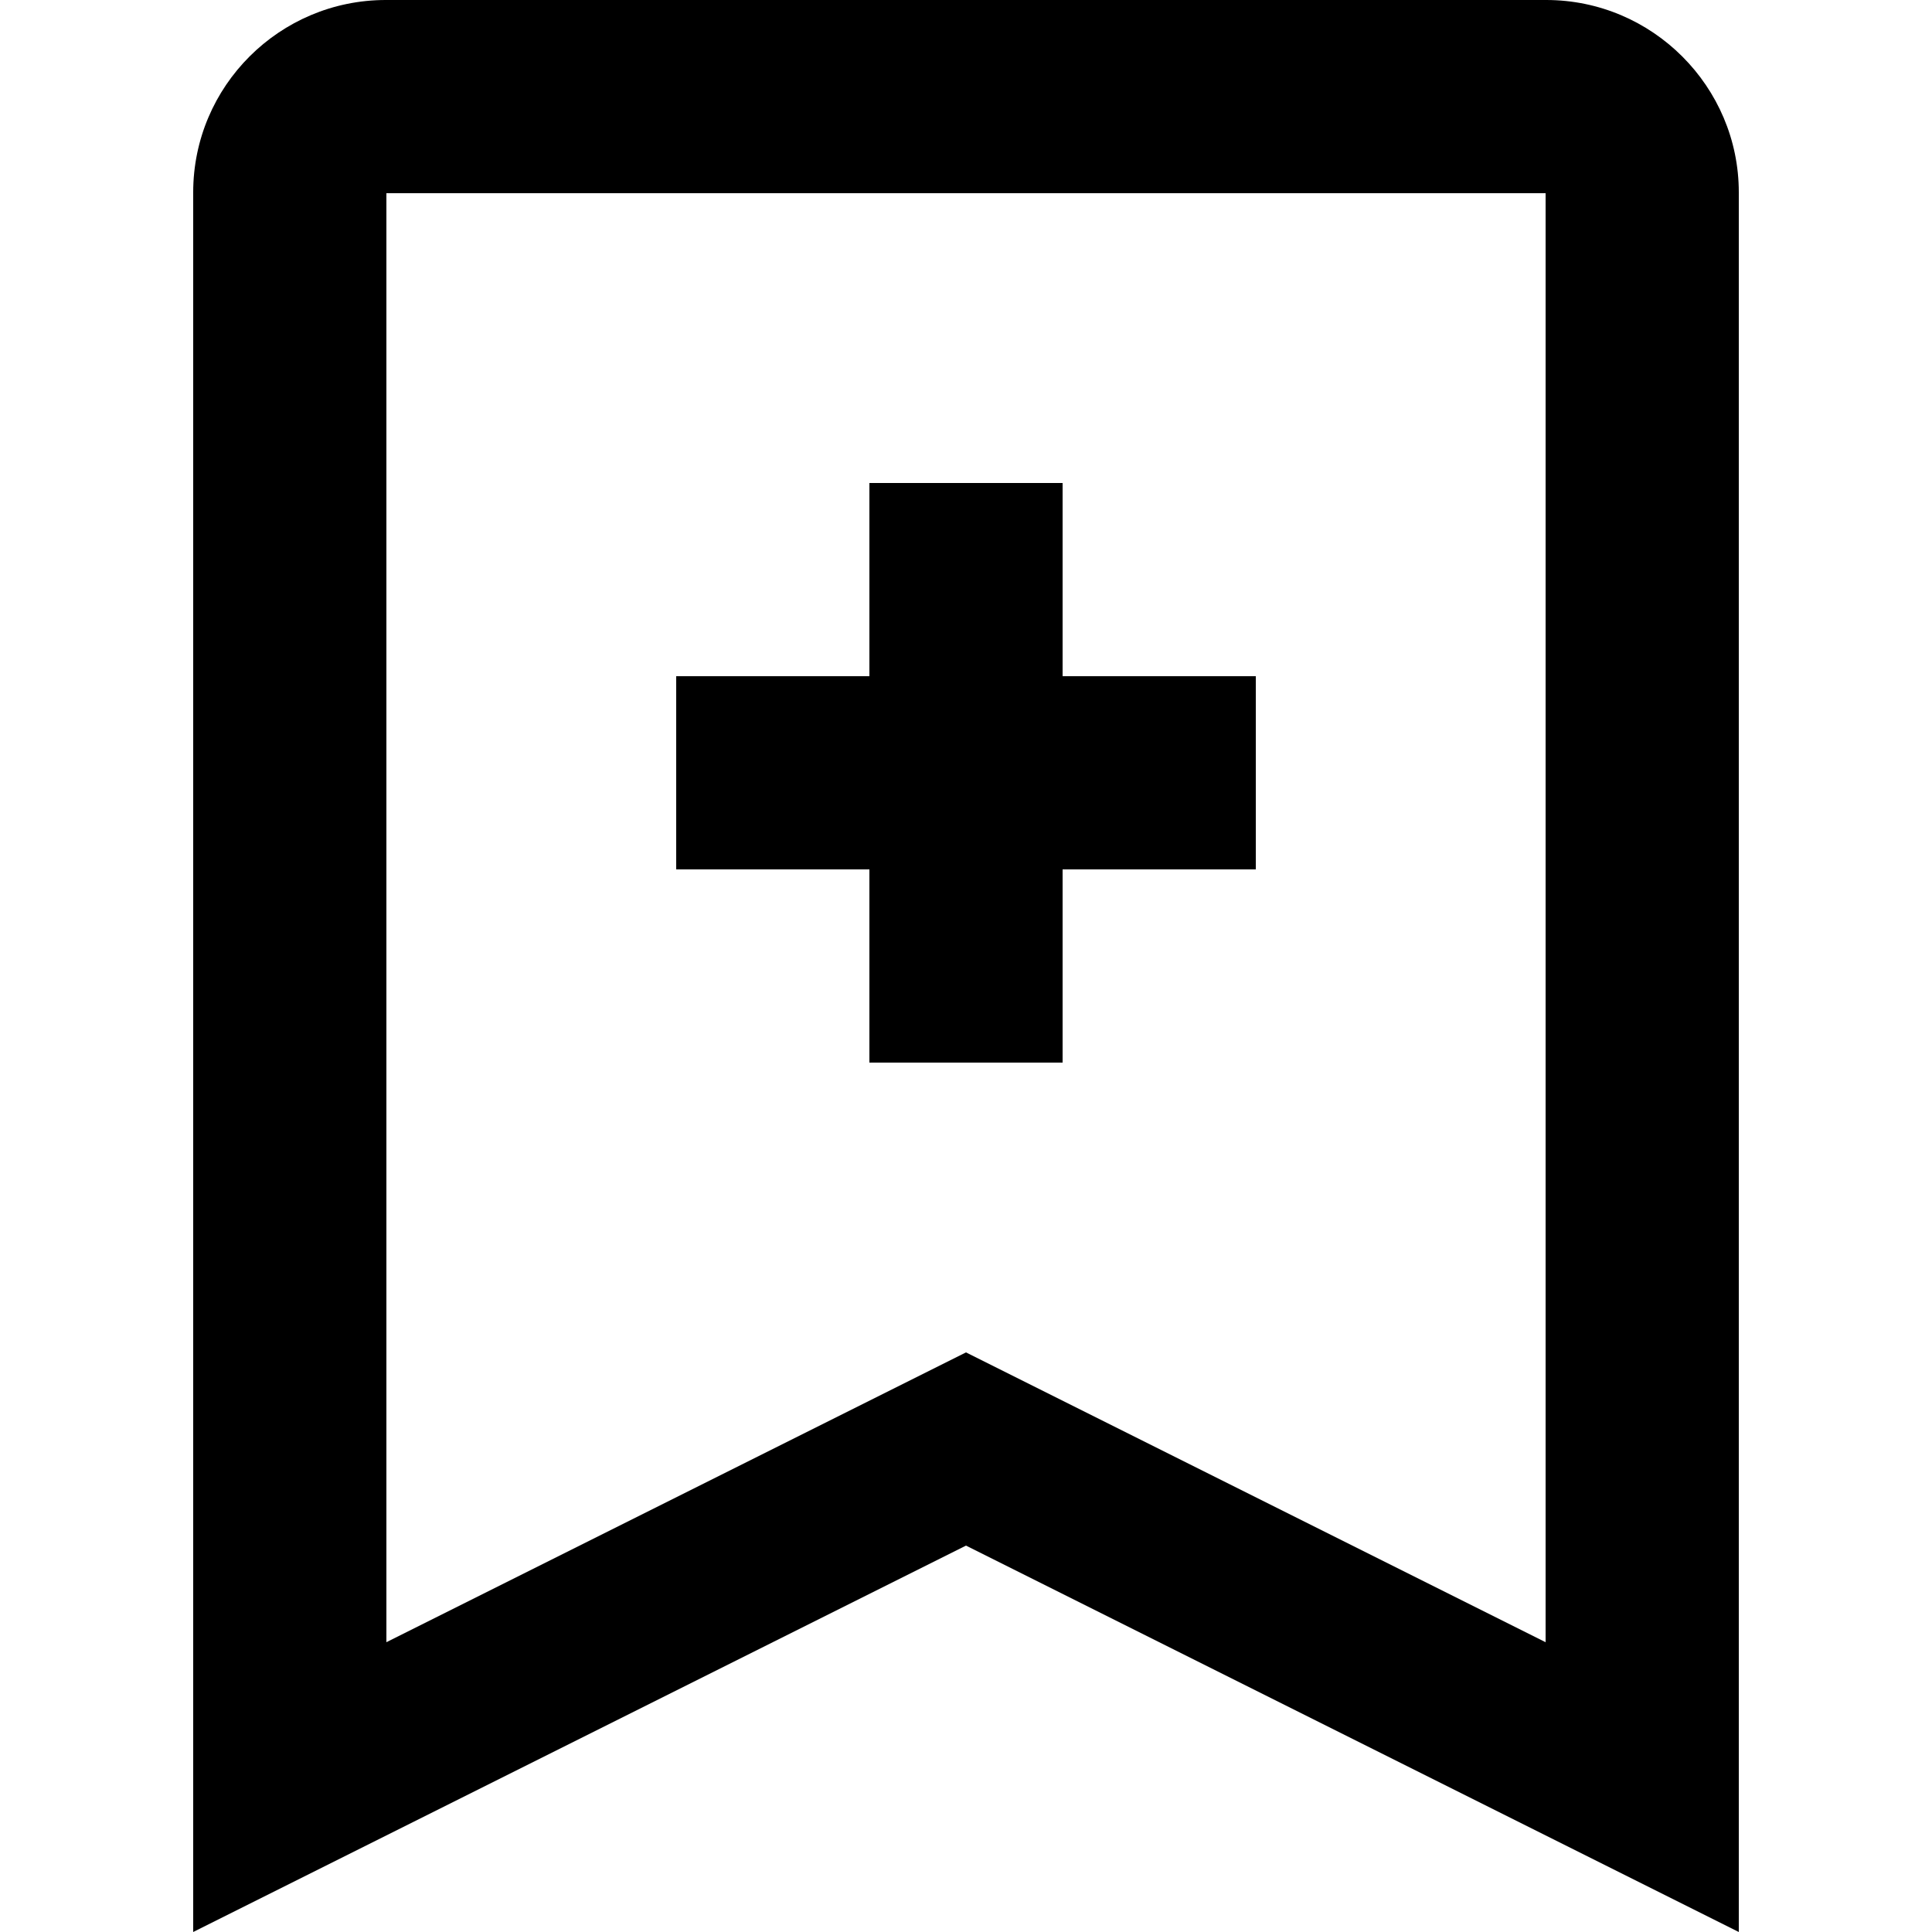 <?xml version="1.0" encoding="UTF-8" standalone="no"?>
<svg width="20px" height="20px" viewBox="0 0 20 20" version="1.1" xmlns="http://www.w3.org/2000/svg" xmlns:xlink="http://www.w3.org/1999/xlink">
    <!-- Generator: Sketch 3.7.2 (28276) - http://www.bohemiancoding.com/sketch -->
    <title>bookmark-outline-add</title>
    <desc>Created with Sketch.</desc>
    <defs></defs>
    <g id="Page-1" stroke="none" stroke-width="1" fill="none" fill-rule="evenodd">
        <g id="bookmark-outline-add" fill="#000000">
            <path d="M9,7 L7,7 L7,9 L9,9 L9,11 L11,11 L11,9 L13,9 L13,7 L11,7 L11,5 L9,5 L9,7 L9,7 Z M2,1.991 C2,0.891 2.895,0 3.994,0 L16.006,0 C17.107,0 18,0.898 18,1.991 L18,20 L10,16 L2,20 L2,1.991 L2,1.991 Z M4,2 L16,2 L16,17 L10,14 L4,17 L4,2 L4,2 Z" id="Combined-Shape"></path>
        </g>
    </g>
</svg>